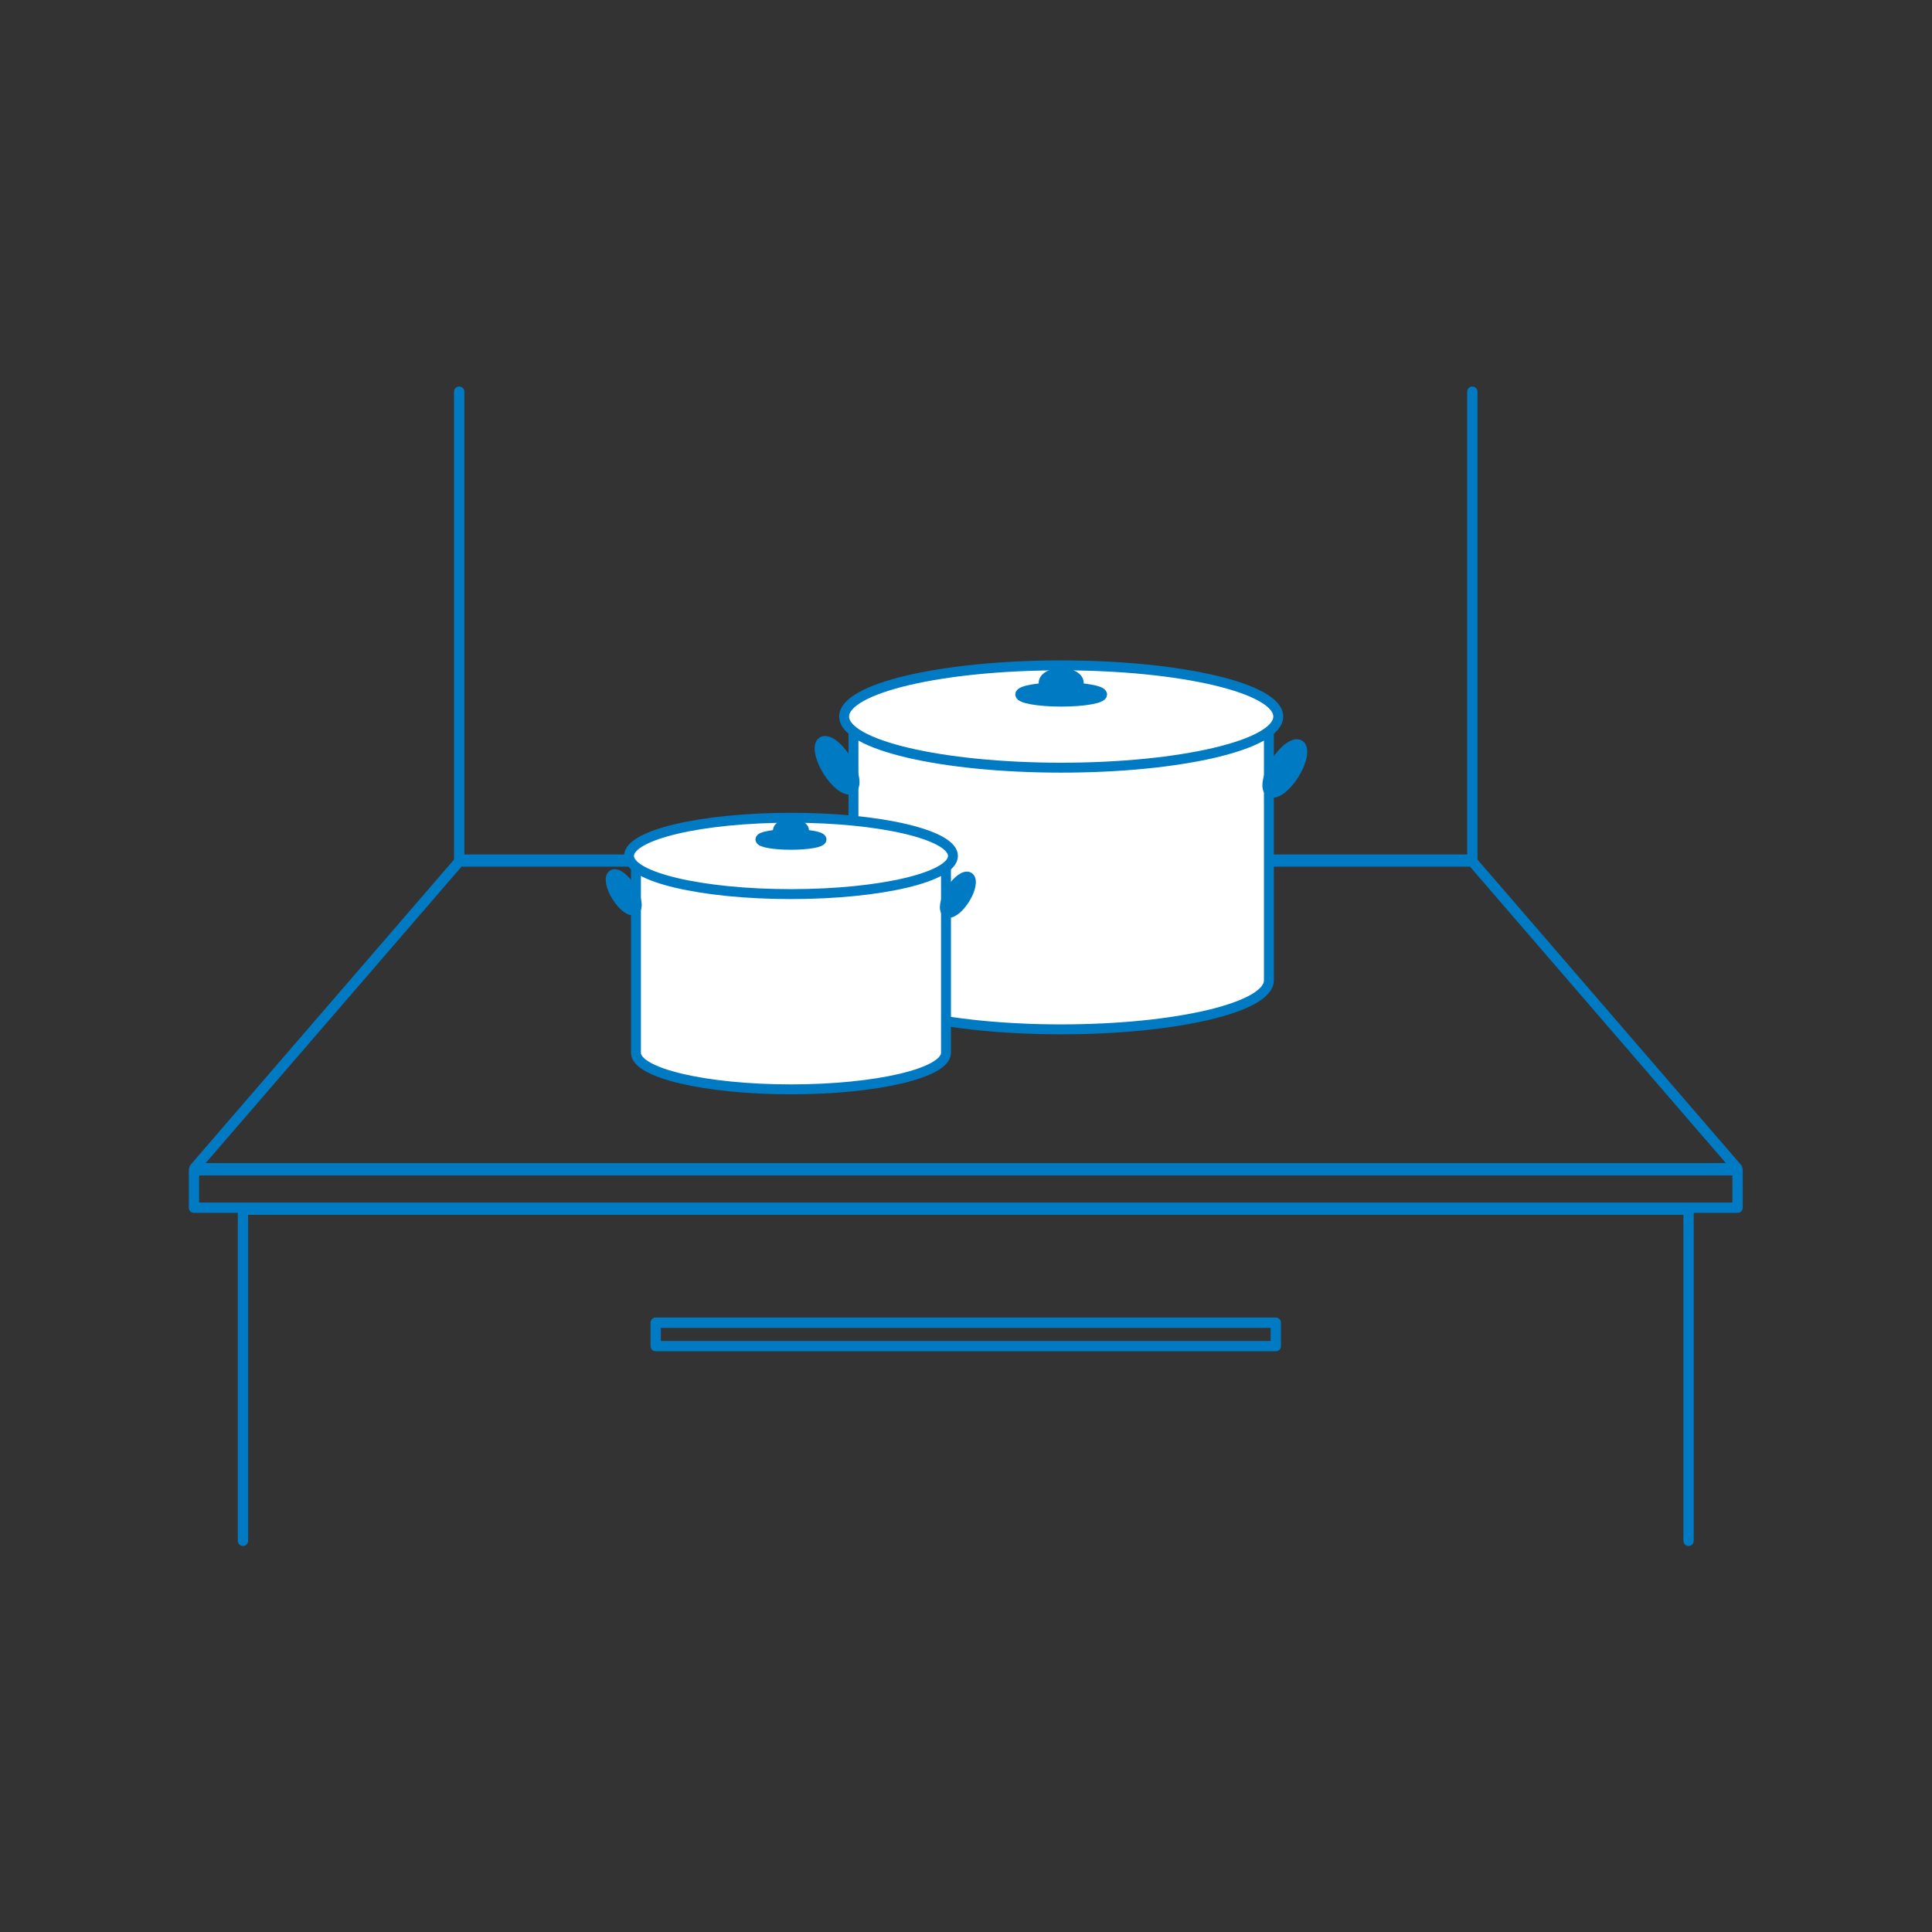 <?xml version="1.0" encoding="UTF-8" standalone="no"?>
<svg
   xmlns:dc="http://purl.org/dc/elements/1.1/"
   xmlns:cc="http://creativecommons.org/ns#"
   xmlns:rdf="http://www.w3.org/1999/02/22-rdf-syntax-ns#"
   xmlns:svg="http://www.w3.org/2000/svg"
   xmlns="http://www.w3.org/2000/svg"
   xmlns:sodipodi="http://sodipodi.sourceforge.net/DTD/sodipodi-0.dtd"
   xmlns:inkscape="http://www.inkscape.org/namespaces/inkscape"
   version="1.1"
   id="svg2"
   xml:space="preserve"
   width="158.74"
   height="158.74"
   viewBox="0 0 158.74 158.74"
   sodipodi:docname="Icon-stoleshnica.svg"
   inkscape:version="1.0.1 (3bc2e813f5, 2020-09-07)"><rect x="0" y="0" width="158.74" height="158.74" fill="#333333" stroke="none"/><defs
     id="defs6"><clipPath
       clipPathUnits="userSpaceOnUse"
       id="clipPath18"><path
         d="m 11.637,23.793 h 95.781 V 95.262 H 11.637 Z"
         id="path16" /></clipPath><clipPath
       clipPathUnits="userSpaceOnUse"
       id="clipPath42"><path
         d="m 11.637,23.793 h 95.781 V 95.262 H 11.637 Z"
         id="path40" /></clipPath></defs><sodipodi:namedview
     pagecolor="#ffffff"
     bordercolor="#666666"
     borderopacity="1"
     objecttolerance="10"
     gridtolerance="10"
     guidetolerance="10"
     inkscape:pageopacity="0"
     inkscape:pageshadow="2"
     inkscape:window-width="1920"
     inkscape:window-height="1017"
     id="namedview4"
     showgrid="false"
     inkscape:zoom="5.3546678"
     inkscape:cx="79.370003"
     inkscape:cy="86.840121"
     inkscape:window-x="-8"
     inkscape:window-y="-8"
     inkscape:window-maximized="1"
     inkscape:current-layer="g10" /><g
     id="g10"
     inkscape:groupmode="layer"
     inkscape:label="Icon-Stoleshnica-1"
     transform="matrix(1.333,0,0,-1.333,0,158.74)"><g
       id="g12"><g
         id="g14"
         clip-path="url(#clipPath18)"><g
           id="g20"
           transform="translate(90.752,94.943)"><path
             d="M 0,0 V -28.844 H -62.448 V 0"
             style="fill:none;stroke:#007ac2;stroke-width:0.636;stroke-linecap:round;stroke-linejoin:round;stroke-miterlimit:4;stroke-dasharray:none;stroke-opacity:1"
             id="path22" /></g><g
           id="g24"
           transform="translate(104.08,24.11)"><path
             d="M 0,0 V 20.411 H -89.105 V 0"
             style="fill:none;stroke:#007ac2;stroke-width:0.636;stroke-linecap:round;stroke-linejoin:round;stroke-miterlimit:4;stroke-dasharray:none;stroke-opacity:1"
             id="path26" /></g><g
           id="g28"
           transform="translate(28.303,65.984)"><path
             d="M 0,0 -16.319,-18.905 H 78.767 L 62.449,0 Z"
             style="fill:none;stroke:#007ac2;stroke-width:0.636;stroke-linecap:round;stroke-linejoin:round;stroke-miterlimit:4;stroke-dasharray:none;stroke-opacity:1"
             id="path30" /></g><path
           d="M 11.955,44.645 H 107.1 v 2.307 H 11.955 Z"
           style="fill:none;stroke:#007ac2;stroke-width:0.636;stroke-linecap:round;stroke-linejoin:round;stroke-miterlimit:4;stroke-dasharray:none;stroke-opacity:1"
           id="path32" /></g></g><path
       d="m 40.417,36.112 h 38.221 v 1.444 H 40.417 Z"
       style="fill:none;stroke:#007ac2;stroke-width:0.636;stroke-linecap:round;stroke-linejoin:round;stroke-miterlimit:4;stroke-dasharray:none;stroke-opacity:1"
       id="path34" /><g
       id="g36"><g
         id="g38"
         clip-path="url(#clipPath42)"><g
           id="g44"
           transform="translate(65.41,71.733)"><path
             d="M 0,0 C 7.07,0 12.803,1.351 12.803,3.017 12.803,4.683 7.07,6.034 0,6.034 -7.071,6.034 -12.803,4.683 -12.803,3.017 -12.803,1.351 -7.071,0 0,0 Z"
             style="fill:none;stroke:#007ac2;stroke-width:0.612;stroke-linecap:round;stroke-linejoin:round;stroke-miterlimit:4;stroke-dasharray:none;stroke-opacity:1"
             id="path46" /></g><g
           id="g48"
           transform="translate(52.606,74.632)"><path
             d="m 0,0 v -15.977 c 0,-1.666 5.732,-3.017 12.803,-3.017 7.071,0 12.803,1.351 12.803,3.017 V 0.372 Z"
             style="fill:#ffffff;fill-opacity:1;fill-rule:nonzero;stroke:none"
             id="path50" /></g><g
           id="g52"
           transform="translate(52.606,74.632)"><path
             d="m 0,0 v -15.977 c 0,-1.666 5.732,-3.017 12.803,-3.017 7.071,0 12.803,1.351 12.803,3.017 V 0.372 Z"
             style="fill:none;stroke:#007ac2;stroke-width:0.612;stroke-linecap:round;stroke-linejoin:round;stroke-miterlimit:4;stroke-dasharray:none;stroke-opacity:1"
             id="path54" /></g><g
           id="g56"
           transform="translate(65.41,71.767)"><path
             d="M 0,0 C 7.389,0 13.379,1.411 13.379,3.152 13.379,4.893 7.389,6.306 0,6.306 -7.39,6.306 -13.379,4.893 -13.379,3.152 -13.379,1.411 -7.39,0 0,0"
             style="fill:#ffffff;fill-opacity:1;fill-rule:nonzero;stroke:none"
             id="path58" /></g><g
           id="g60"
           transform="translate(65.41,71.767)"><path
             d="M 0,0 C 7.389,0 13.379,1.411 13.379,3.152 13.379,4.893 7.389,6.306 0,6.306 -7.39,6.306 -13.379,4.893 -13.379,3.152 -13.379,1.411 -7.39,0 0,0 Z"
             style="fill:none;stroke:#007ac2;stroke-width:0.612;stroke-linecap:round;stroke-linejoin:round;stroke-miterlimit:4;stroke-dasharray:none;stroke-opacity:1"
             id="path62" /></g><g
           id="g64"
           transform="translate(65.41,75.838)"><path
             d="M 0,0 C 1.394,0 2.523,0.198 2.523,0.441 2.523,0.686 1.394,0.883 0,0.883 -1.394,0.883 -2.524,0.686 -2.524,0.441 -2.524,0.198 -1.394,0 0,0"
             style="fill:#007ac2;fill-opacity:1;fill-rule:nonzero;stroke:none"
             id="path66" /></g><g
           id="g68"
           transform="translate(65.41,75.838)"><path
             d="M 0,0 C 1.394,0 2.523,0.198 2.523,0.441 2.523,0.686 1.394,0.883 0,0.883 -1.394,0.883 -2.524,0.686 -2.524,0.441 -2.524,0.198 -1.394,0 0,0 Z"
             style="fill:none;stroke:#007ac2;stroke-width:0.612;stroke-linecap:round;stroke-linejoin:round;stroke-miterlimit:4;stroke-dasharray:none;stroke-opacity:1"
             id="path70" /></g><g
           id="g72"
           transform="translate(65.41,76.389)"><path
             d="M 0,0 C 0.597,0 1.081,0.273 1.081,0.609 1.081,0.945 0.597,1.218 0,1.218 -0.598,1.218 -1.081,0.945 -1.081,0.609 -1.081,0.273 -0.598,0 0,0"
             style="fill:#007ac2;fill-opacity:1;fill-rule:nonzero;stroke:none"
             id="path74" /></g><g
           id="g76"
           transform="translate(65.41,76.389)"><path
             d="M 0,0 C 0.597,0 1.081,0.273 1.081,0.609 1.081,0.945 0.597,1.218 0,1.218 -0.598,1.218 -1.081,0.945 -1.081,0.609 -1.081,0.273 -0.598,0 0,0 Z"
             style="fill:none;stroke:#007ac2;stroke-width:0.612;stroke-linecap:round;stroke-linejoin:round;stroke-miterlimit:4;stroke-dasharray:none;stroke-opacity:1"
             id="path78" /></g><g
           id="g80"
           transform="translate(51.02,71.554)"><path
             d="m 0,0 c 0.501,-0.803 1.167,-1.292 1.485,-1.093 0.32,0.199 0.17,1.01 -0.332,1.814 C 0.652,1.524 -0.013,2.014 -0.332,1.815 -0.65,1.615 -0.502,0.803 0,0"
             style="fill:#007ac2;fill-opacity:1;fill-rule:nonzero;stroke:none"
             id="path82" /></g><g
           id="g84"
           transform="translate(51.02,71.554)"><path
             d="m 0,0 c 0.501,-0.803 1.167,-1.292 1.485,-1.093 0.32,0.199 0.17,1.01 -0.332,1.814 C 0.652,1.524 -0.013,2.014 -0.332,1.815 -0.65,1.615 -0.502,0.803 0,0 Z"
             style="fill:none;stroke:#007ac2;stroke-width:0.612;stroke-linecap:round;stroke-linejoin:round;stroke-miterlimit:4;stroke-dasharray:none;stroke-opacity:1"
             id="path86" /></g><g
           id="g88"
           transform="translate(79.772,71.356)"><path
             d="m 0,0 c -0.502,-0.803 -1.168,-1.292 -1.485,-1.093 -0.321,0.198 -0.171,1.01 0.331,1.814 0.501,0.803 1.167,1.293 1.485,1.093 C 0.649,1.615 0.501,0.803 0,0"
             style="fill:#007ac2;fill-opacity:1;fill-rule:nonzero;stroke:none"
             id="path90" /></g><g
           id="g92"
           transform="translate(79.772,71.356)"><path
             d="m 0,0 c -0.502,-0.803 -1.168,-1.292 -1.485,-1.093 -0.321,0.198 -0.171,1.01 0.331,1.814 0.501,0.803 1.167,1.293 1.485,1.093 C 0.649,1.615 0.501,0.803 0,0 Z"
             style="fill:none;stroke:#007ac2;stroke-width:0.612;stroke-linecap:round;stroke-linejoin:round;stroke-miterlimit:4;stroke-dasharray:none;stroke-opacity:1"
             id="path94" /></g><g
           id="g96"
           transform="translate(48.754,63.949)"><path
             d="M 0,0 C 5.277,0 9.555,1.008 9.555,2.252 9.555,3.495 5.277,4.503 0,4.503 -5.276,4.503 -9.555,3.495 -9.555,2.252 -9.555,1.008 -5.276,0 0,0 Z"
             style="fill:none;stroke:#007ac2;stroke-width:0.612;stroke-linecap:round;stroke-linejoin:round;stroke-miterlimit:4;stroke-dasharray:none;stroke-opacity:1"
             id="path98" /></g><g
           id="g100"
           transform="translate(39.199,66.114)"><path
             d="m 0,0 v -11.923 c 0,-1.244 4.278,-2.252 9.555,-2.252 5.277,0 9.555,1.008 9.555,2.252 v 12.2 z"
             style="fill:#ffffff;fill-opacity:1;fill-rule:nonzero;stroke:none"
             id="path102" /></g><g
           id="g104"
           transform="translate(39.199,66.114)"><path
             d="m 0,0 v -11.923 c 0,-1.244 4.278,-2.252 9.555,-2.252 5.277,0 9.555,1.008 9.555,2.252 v 12.2 z"
             style="fill:none;stroke:#007ac2;stroke-width:0.612;stroke-linecap:round;stroke-linejoin:round;stroke-miterlimit:4;stroke-dasharray:none;stroke-opacity:1"
             id="path106" /></g><g
           id="g108"
           transform="translate(48.754,63.974)"><path
             d="M 0,0 C 5.515,0 9.985,1.053 9.985,2.353 9.985,3.652 5.515,4.706 0,4.706 -5.514,4.706 -9.984,3.652 -9.984,2.353 -9.984,1.053 -5.514,0 0,0"
             style="fill:#ffffff;fill-opacity:1;fill-rule:nonzero;stroke:none"
             id="path110" /></g><g
           id="g112"
           transform="translate(48.754,63.974)"><path
             d="M 0,0 C 5.515,0 9.985,1.053 9.985,2.353 9.985,3.652 5.515,4.706 0,4.706 -5.514,4.706 -9.984,3.652 -9.984,2.353 -9.984,1.053 -5.514,0 0,0 Z"
             style="fill:none;stroke:#007ac2;stroke-width:0.612;stroke-linecap:round;stroke-linejoin:round;stroke-miterlimit:4;stroke-dasharray:none;stroke-opacity:1"
             id="path114" /></g><g
           id="g116"
           transform="translate(48.754,67.013)"><path
             d="M 0,0 C 1.041,0 1.883,0.147 1.883,0.33 1.883,0.512 1.041,0.659 0,0.659 -1.04,0.659 -1.883,0.512 -1.883,0.33 -1.883,0.147 -1.04,0 0,0"
             style="fill:#007ac2;fill-opacity:1;fill-rule:nonzero;stroke:none"
             id="path118" /></g><g
           id="g120"
           transform="translate(48.754,67.013)"><path
             d="M 0,0 C 1.041,0 1.883,0.147 1.883,0.33 1.883,0.512 1.041,0.659 0,0.659 -1.04,0.659 -1.883,0.512 -1.883,0.33 -1.883,0.147 -1.04,0 0,0 Z"
             style="fill:none;stroke:#007ac2;stroke-width:0.612;stroke-linecap:round;stroke-linejoin:round;stroke-miterlimit:4;stroke-dasharray:none;stroke-opacity:1"
             id="path122" /></g><g
           id="g124"
           transform="translate(48.754,67.425)"><path
             d="M 0,0 C 0.446,0 0.807,0.204 0.807,0.454 0.807,0.706 0.446,0.908 0,0.908 -0.445,0.908 -0.807,0.706 -0.807,0.454 -0.807,0.204 -0.445,0 0,0"
             style="fill:#007ac2;fill-opacity:1;fill-rule:nonzero;stroke:none"
             id="path126" /></g><g
           id="g128"
           transform="translate(48.754,67.425)"><path
             d="M 0,0 C 0.446,0 0.807,0.204 0.807,0.454 0.807,0.706 0.446,0.908 0,0.908 -0.445,0.908 -0.807,0.706 -0.807,0.454 -0.807,0.204 -0.445,0 0,0 Z"
             style="fill:none;stroke:#007ac2;stroke-width:0.612;stroke-linecap:round;stroke-linejoin:round;stroke-miterlimit:4;stroke-dasharray:none;stroke-opacity:1"
             id="path130" /></g><g
           id="g132"
           transform="translate(38.015,63.816)"><path
             d="M 0,0 C 0.375,-0.599 0.87,-0.964 1.108,-0.816 1.346,-0.667 1.235,-0.061 0.861,0.538 0.486,1.137 -0.01,1.502 -0.248,1.354 -0.485,1.205 -0.375,0.599 0,0"
             style="fill:#007ac2;fill-opacity:1;fill-rule:nonzero;stroke:none"
             id="path134" /></g><g
           id="g136"
           transform="translate(38.015,63.816)"><path
             d="M 0,0 C 0.375,-0.599 0.87,-0.964 1.108,-0.816 1.346,-0.667 1.235,-0.061 0.861,0.538 0.486,1.137 -0.01,1.502 -0.248,1.354 -0.485,1.205 -0.375,0.599 0,0 Z"
             style="fill:none;stroke:#007ac2;stroke-width:0.612;stroke-linecap:round;stroke-linejoin:round;stroke-miterlimit:4;stroke-dasharray:none;stroke-opacity:1"
             id="path138" /></g><g
           id="g140"
           transform="translate(59.472,63.668)"><path
             d="m 0,0 c -0.375,-0.599 -0.87,-0.964 -1.108,-0.816 -0.238,0.149 -0.128,0.755 0.247,1.354 0.374,0.6 0.871,0.964 1.109,0.816 C 0.485,1.205 0.374,0.599 0,0"
             style="fill:#007ac2;fill-opacity:1;fill-rule:nonzero;stroke:none"
             id="path142" /></g><g
           id="g144"
           transform="translate(59.472,63.668)"><path
             d="m 0,0 c -0.375,-0.599 -0.87,-0.964 -1.108,-0.816 -0.238,0.149 -0.128,0.755 0.247,1.354 0.374,0.6 0.871,0.964 1.109,0.816 C 0.485,1.205 0.374,0.599 0,0 Z"
             style="fill:none;stroke:#007ac2;stroke-width:0.612;stroke-linecap:round;stroke-linejoin:round;stroke-miterlimit:4;stroke-dasharray:none;stroke-opacity:1"
             id="path146" /></g></g></g></g></svg>
